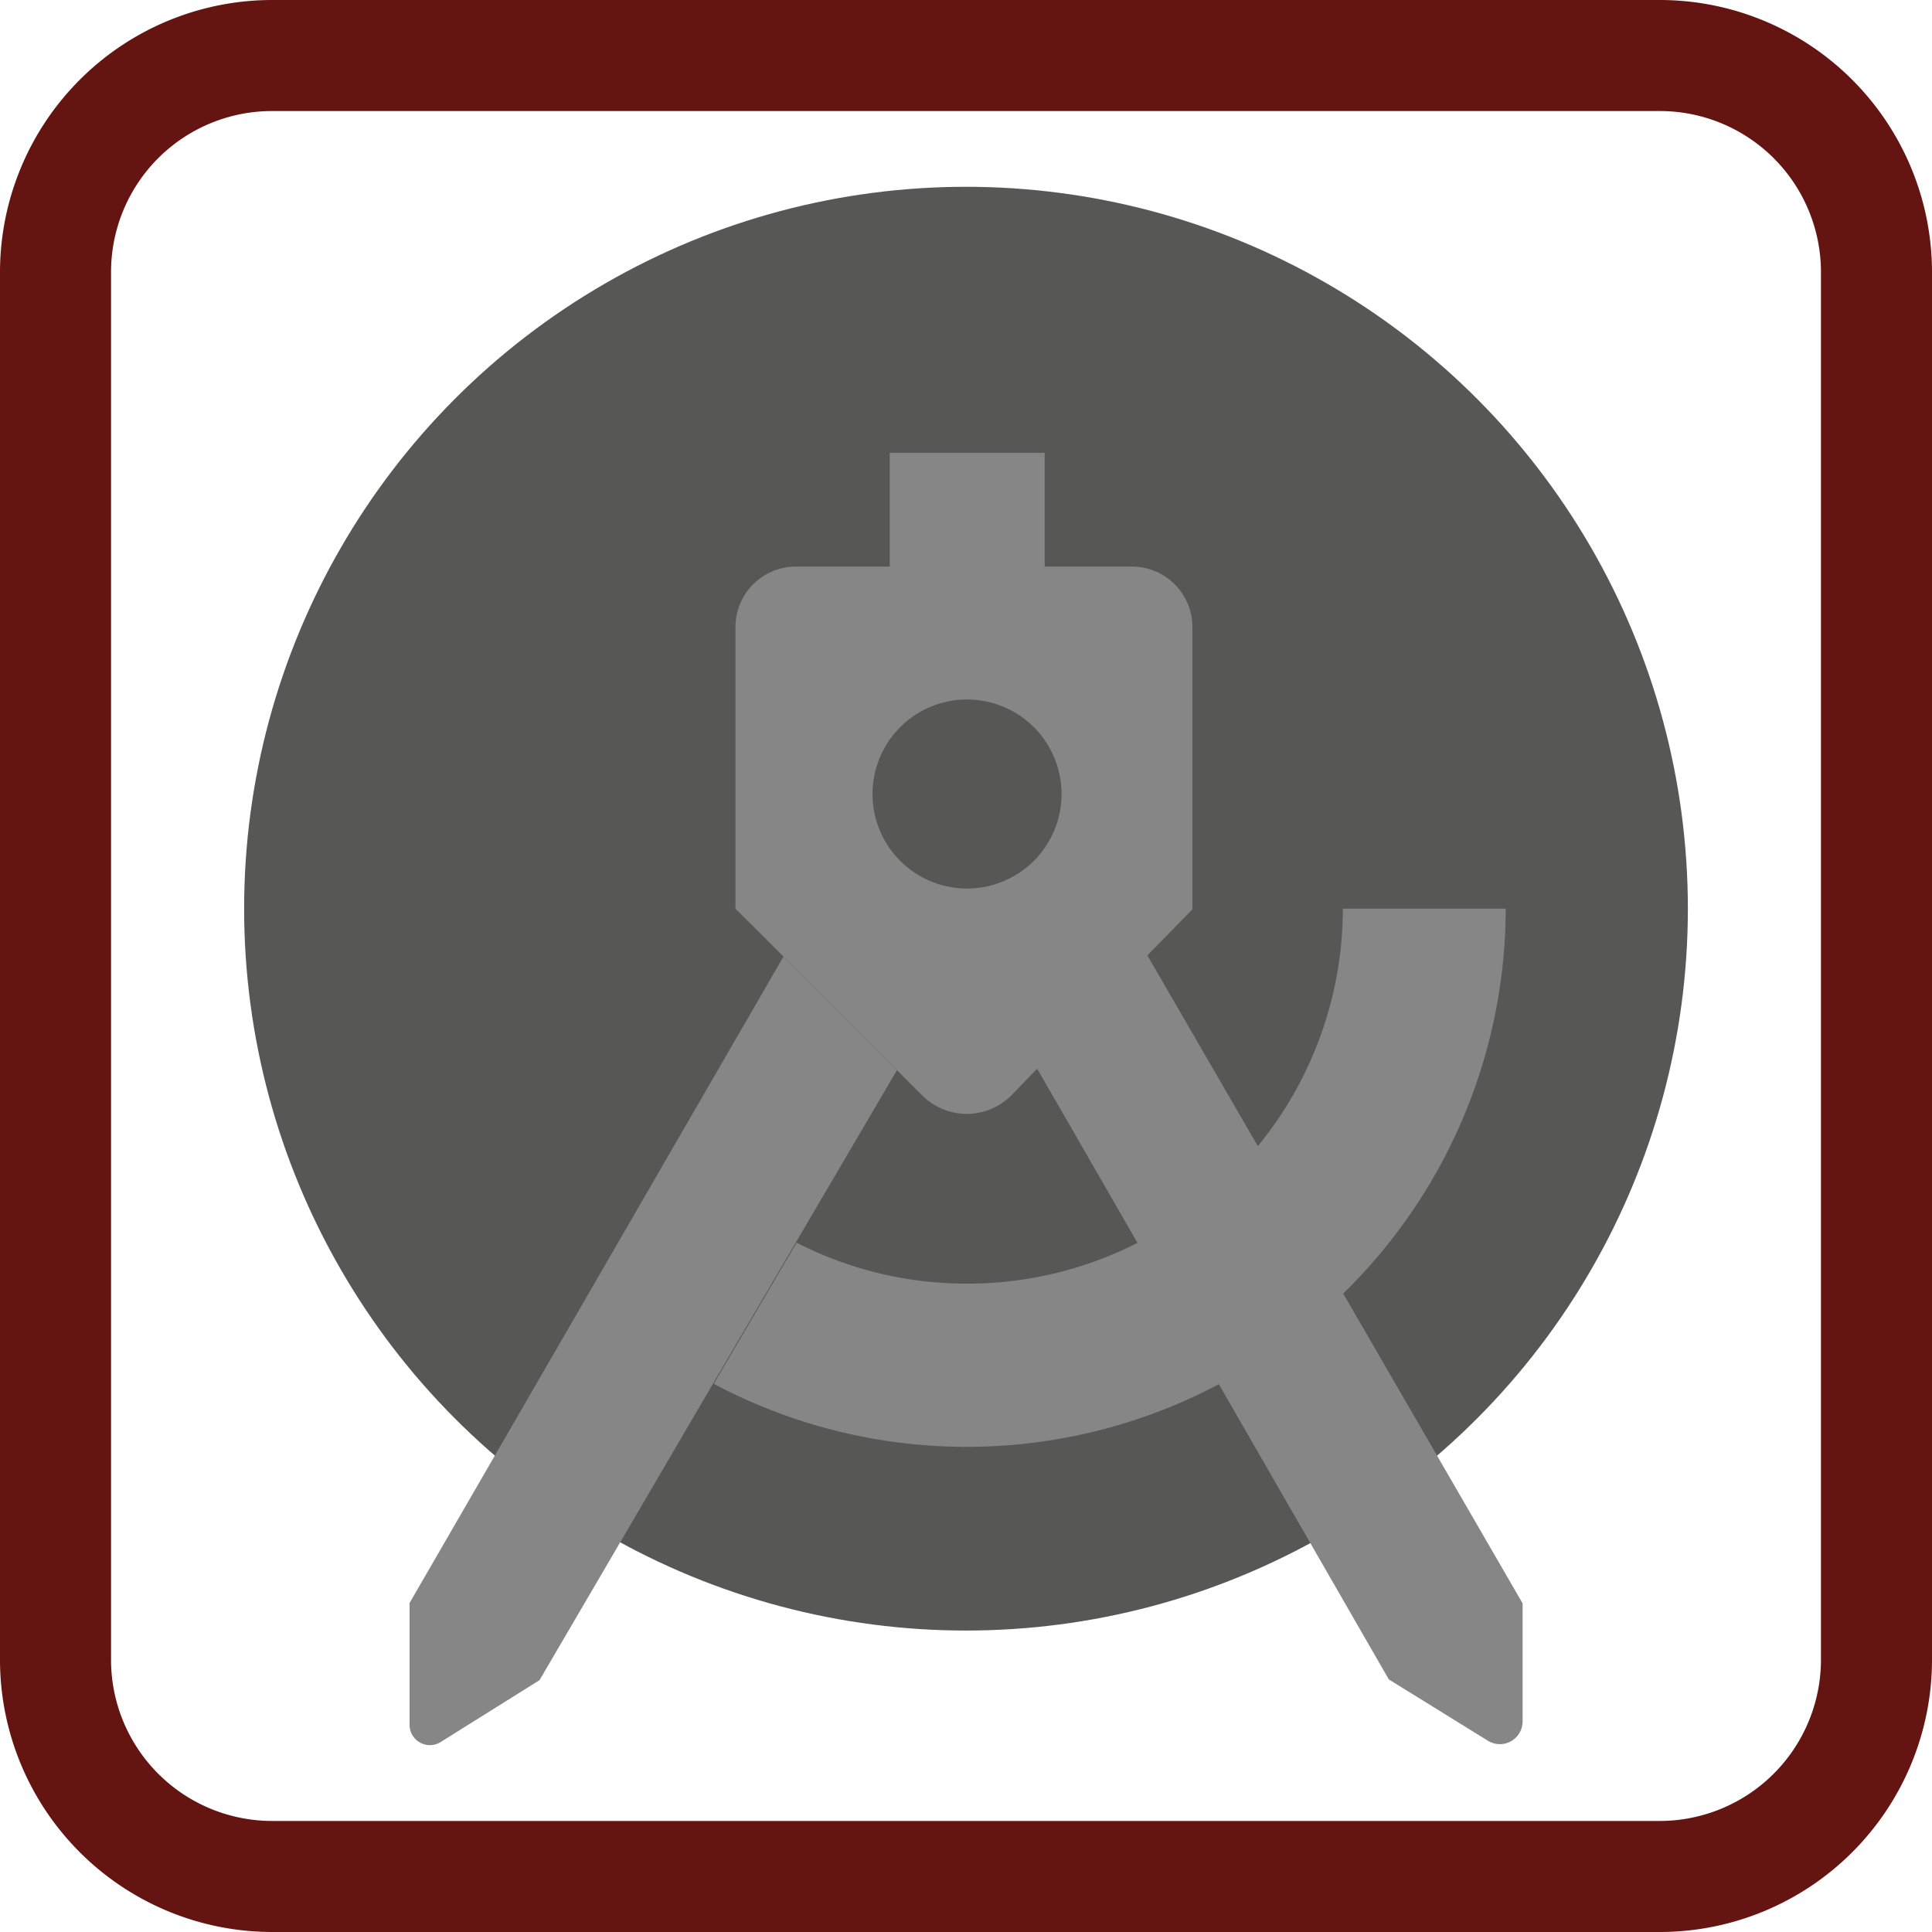 <svg xmlns="http://www.w3.org/2000/svg" viewBox="0 0 112.22 112.22"><defs><style>.cls-1{fill:#641411;}.cls-2{fill:#575756;}.cls-3{fill:#868686;}</style></defs><g id="Capa_2" data-name="Capa 2"><g id="Capa_1-2" data-name="Capa 1"><path class="cls-1" d="M96.42,112.22H15.8A15.82,15.82,0,0,1,0,96.42V15.8A15.82,15.82,0,0,1,15.8,0H96.42a15.82,15.82,0,0,1,15.8,15.8V96.42A15.82,15.82,0,0,1,96.42,112.22ZM15.8,6.45A9.35,9.35,0,0,0,6.45,15.8V96.42a9.36,9.36,0,0,0,9.35,9.35H96.42a9.37,9.37,0,0,0,9.35-9.35V15.8a9.36,9.36,0,0,0-9.35-9.35Z"/><circle class="cls-2" cx="56.11" cy="52.78" r="41.93"/><path class="cls-3" d="M65.75,32.91H60.68V26.3h-9v6.61H46.23a3.51,3.51,0,0,0-3.51,3.51V52.78l2.79,2.78,6.59,6.6,1.46,1.46a3.66,3.66,0,0,0,5.19,0l1.48-1.53,6.4-6.58,2.63-2.69V36.42A3.51,3.51,0,0,0,65.75,32.91ZM50.68,46.12a5.49,5.49,0,1,1,5.49,5.49A5.49,5.49,0,0,1,50.68,46.12Z"/><path class="cls-3" d="M52.1,62.16l-5.87,10-4.81,8.2L31.34,97.59l-5.75,3.6a1.18,1.18,0,0,1-1.8-1V93.11L45.51,55.56Z"/><path class="cls-3" d="M88.44,93.13V100a1.32,1.32,0,0,1-2,1.12l-5.77-3.57L60.23,62.05l6.4-6.58Z"/><path class="cls-3" d="M87.46,52.78a31.31,31.31,0,0,1-46,27.6l4.81-8.2a21.59,21.59,0,0,0,9.94,2.38A21.81,21.81,0,0,0,78,52.78Z"/></g></g></svg>